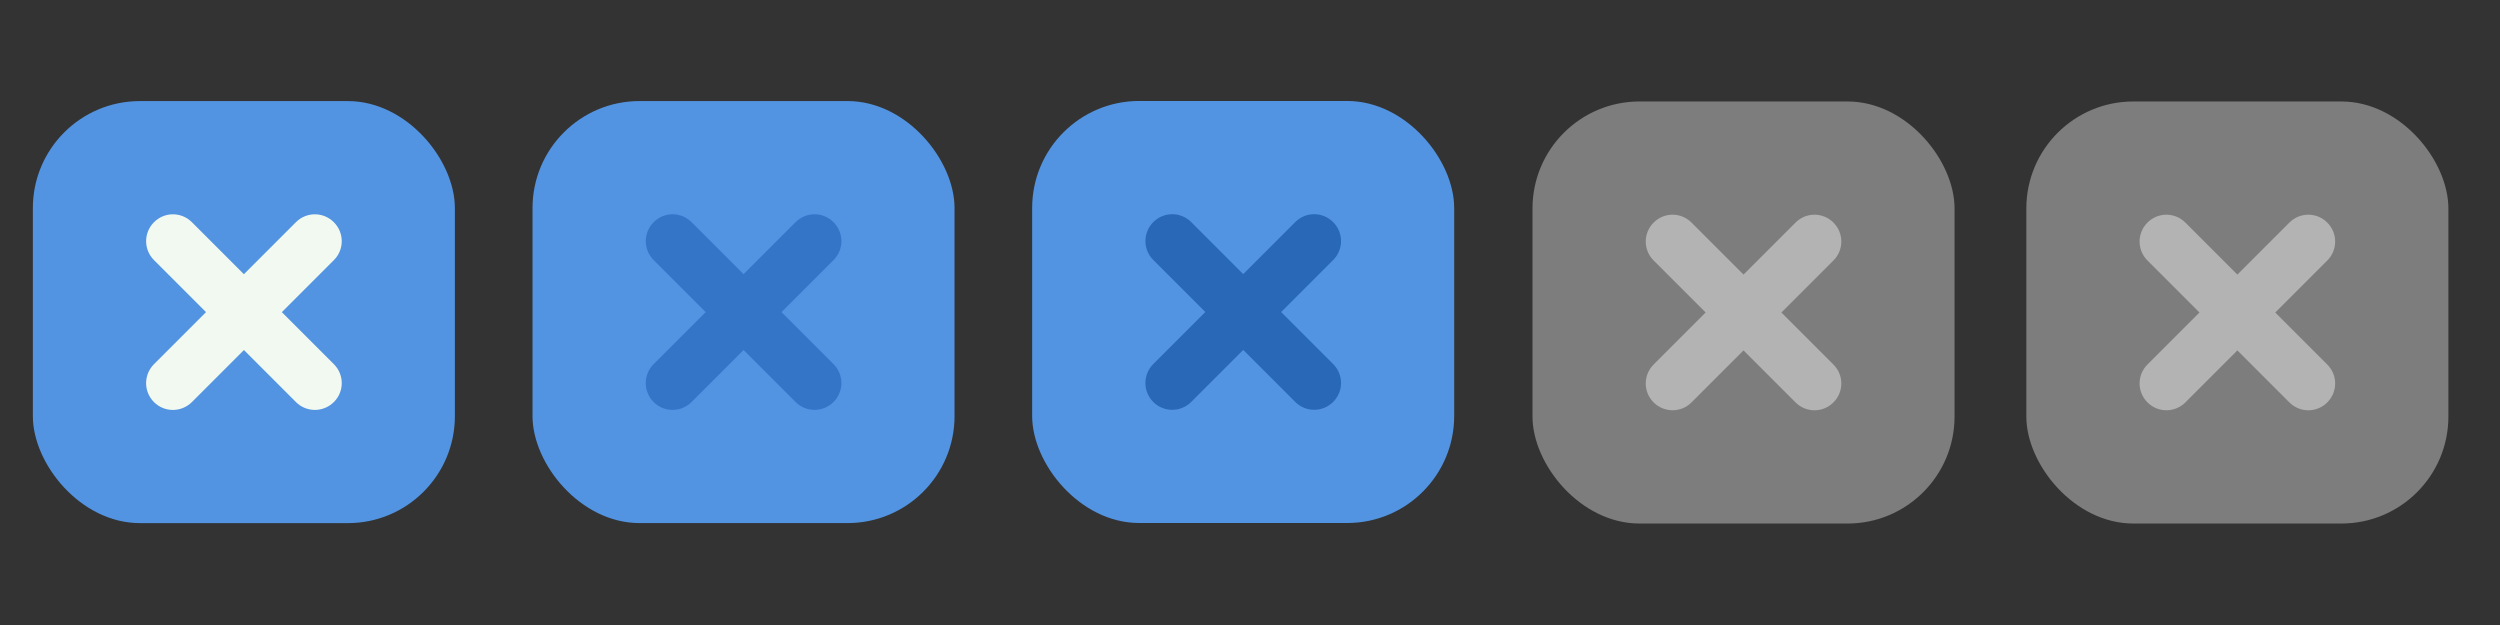 <?xml version="1.0" encoding="UTF-8" standalone="no"?>
<!-- Created with Inkscape (http://www.inkscape.org/) -->

<svg
   xmlns:dc="http://purl.org/dc/elements/1.1/"
   xmlns:cc="http://creativecommons.org/ns#"
   xmlns:rdf="http://www.w3.org/1999/02/22-rdf-syntax-ns#"
   xmlns:svg="http://www.w3.org/2000/svg"
   xmlns="http://www.w3.org/2000/svg"
   xmlns:xlink="http://www.w3.org/1999/xlink"
   xmlns:sodipodi="http://sodipodi.sourceforge.net/DTD/sodipodi-0.dtd"
   xmlns:inkscape="http://www.inkscape.org/namespaces/inkscape"
   width="119.467"
   height="29.867"
   id="svg4428"
   version="1.1"
   inkscape:version="0.92.2 2405546, 2018-03-11"
   sodipodi:docname="close.svg">
  <rect width="100%" height="100%" fill="#333333" stroke="none"/>
  <defs
     id="defs4430">
    <linearGradient
       id="linearGradient3913">
      <stop
         style="stop-color:#ffffff;stop-opacity:1;"
         offset="0"
         id="stop3915" />
      <stop
         id="stop3921"
         offset="0.5"
         style="stop-color:#ffffff;stop-opacity:0.498;" />
      <stop
         style="stop-color:#ffffff;stop-opacity:0;"
         offset="1"
         id="stop3917" />
    </linearGradient>
    <linearGradient
       id="linearGradient3868">
      <stop
         style="stop-color:#5a5a5a;stop-opacity:1;"
         offset="0"
         id="stop3870" />
      <stop
         style="stop-color:#646464;stop-opacity:1;"
         offset="1"
         id="stop3872" />
    </linearGradient>
    <linearGradient
       id="linearGradient3813">
      <stop
         style="stop-color:#666666;stop-opacity:1;"
         offset="0"
         id="stop3815" />
      <stop
         style="stop-color:#636363;stop-opacity:1;"
         offset="1"
         id="stop3817" />
    </linearGradient>
    <linearGradient
       id="linearGradient3787">
      <stop
         style="stop-color:#e5e5df;stop-opacity:1;"
         offset="0"
         id="stop3789" />
      <stop
         style="stop-color:#dadad4;stop-opacity:1;"
         offset="1"
         id="stop3791" />
    </linearGradient>
    <linearGradient
       id="linearGradient3806-3-5-6">
      <stop
         style="stop-color:#303030;stop-opacity:1;"
         offset="0"
         id="stop3808-6-9-1" />
      <stop
         style="stop-color:#232323;stop-opacity:1;"
         offset="1"
         id="stop3810-4-6-3" />
    </linearGradient>
    <linearGradient
       inkscape:collect="always"
       xlink:href="#linearGradient3787"
       id="linearGradient3793"
       x1="40"
       y1="1044.362"
       x2="40"
       y2="1032.362"
       gradientUnits="userSpaceOnUse" />
    <linearGradient
       inkscape:collect="always"
       xlink:href="#linearGradient3787"
       id="linearGradient3828"
       gradientUnits="userSpaceOnUse"
       x1="40"
       y1="1044.362"
       x2="40"
       y2="1032.362"
       gradientTransform="matrix(1.167,0,0,1.077,-6.5,-80.336)" />
    <linearGradient
       inkscape:collect="always"
       xlink:href="#linearGradient3787-8"
       id="linearGradient3835"
       gradientUnits="userSpaceOnUse"
       gradientTransform="matrix(1.167,0,0,1.077,-35.5,-1105.698)"
       x1="40"
       y1="1044.362"
       x2="40"
       y2="1032.362" />
    <linearGradient
       inkscape:collect="always"
       xlink:href="#linearGradient3787-8"
       id="linearGradient3835-4"
       gradientUnits="userSpaceOnUse"
       gradientTransform="matrix(1.167,0,0,1.077,-35.5,-1105.698)"
       x1="40"
       y1="1044.362"
       x2="40"
       y2="1032.362" />
    <linearGradient
       id="linearGradient3787-8">
      <stop
         style="stop-color:#f5f5ee;stop-opacity:1;"
         offset="0"
         id="stop3789-2" />
      <stop
         style="stop-color:#e6e6df;stop-opacity:1;"
         offset="1"
         id="stop3791-6" />
    </linearGradient>
    <linearGradient
       inkscape:collect="always"
       xlink:href="#linearGradient3787-8"
       id="linearGradient3835-3"
       gradientUnits="userSpaceOnUse"
       gradientTransform="matrix(1.167,0,0,1.077,-35.5,-1105.698)"
       x1="40"
       y1="1044.362"
       x2="40"
       y2="1032.362" />
    <linearGradient
       id="linearGradient3787-7">
      <stop
         style="stop-color:#f5f5ee;stop-opacity:1;"
         offset="0"
         id="stop3789-3" />
      <stop
         style="stop-color:#e6e6e0;stop-opacity:1;"
         offset="1"
         id="stop3791-3" />
    </linearGradient>
    <linearGradient
       inkscape:collect="always"
       xlink:href="#linearGradient3787"
       id="linearGradient3807"
       x1="11"
       y1="15.75"
       x2="11"
       y2="8.25"
       gradientUnits="userSpaceOnUse" />
    <linearGradient
       inkscape:collect="always"
       xlink:href="#linearGradient3813"
       id="linearGradient3819"
       x1="29.5"
       y1="15.2"
       x2="29.5"
       y2="8.8"
       gradientUnits="userSpaceOnUse" />
    <linearGradient
       inkscape:collect="always"
       xlink:href="#linearGradient4231"
       id="linearGradient3807-1"
       x1="10"
       y1="7"
       x2="10"
       y2="15.889"
       gradientUnits="userSpaceOnUse" />
    <linearGradient
       id="linearGradient4231">
      <stop
         id="stop4233"
         offset="0"
         style="stop-color:#e7e7e1;stop-opacity:1;" />
      <stop
         id="stop4239"
         offset="1"
         style="stop-color:#dadad3;stop-opacity:1;" />
    </linearGradient>
    <linearGradient
       inkscape:collect="always"
       xlink:href="#linearGradient4231-1"
       id="linearGradient3807-1-1"
       x1="10"
       y1="15.889"
       x2="10"
       y2="7"
       gradientUnits="userSpaceOnUse" />
    <linearGradient
       id="linearGradient4231-1">
      <stop
         id="stop4233-6"
         offset="0"
         style="stop-color:#e5e5de;stop-opacity:1;" />
      <stop
         id="stop4239-7"
         offset="1"
         style="stop-color:#dadad3;stop-opacity:1;" />
    </linearGradient>
    <linearGradient
       id="linearGradient4363">
      <stop
         style="stop-color:#979791;stop-opacity:1;"
         offset="0"
         id="stop4365" />
      <stop
         style="stop-color:#dadad4;stop-opacity:0;"
         offset="1"
         id="stop4367" />
    </linearGradient>
    <linearGradient
       id="linearGradient4363-7">
      <stop
         style="stop-color:#f5f5ef;stop-opacity:1;"
         offset="0"
         id="stop4365-9" />
      <stop
         style="stop-color:#dadad4;stop-opacity:0;"
         offset="1"
         id="stop4367-8" />
    </linearGradient>
    <linearGradient
       inkscape:collect="always"
       xlink:href="#linearGradient4231-7"
       id="linearGradient4361"
       gradientUnits="userSpaceOnUse"
       gradientTransform="matrix(1.188,0,0,1,-41.25,0)"
       x1="248.632"
       y1="79"
       x2="248.632"
       y2="58" />
    <linearGradient
       id="linearGradient4231-7">
      <stop
         id="stop4233-4"
         offset="0"
         style="stop-color:#e6e6df;stop-opacity:1;" />
      <stop
         id="stop4239-8"
         offset="1"
         style="stop-color:#d1d1ca;stop-opacity:1;" />
    </linearGradient>
    <linearGradient
       inkscape:collect="always"
       xlink:href="#linearGradient4231-7"
       id="linearGradient3127"
       gradientUnits="userSpaceOnUse"
       gradientTransform="matrix(1.188,0,0,1,-262.25,-56)"
       x1="248.632"
       y1="79"
       x2="248.632"
       y2="58" />
    <linearGradient
       inkscape:collect="always"
       xlink:href="#linearGradient4231-7"
       id="linearGradient3154"
       gradientUnits="userSpaceOnUse"
       gradientTransform="matrix(1.188,0,0,1,-262.25,-56)"
       x1="248.632"
       y1="79"
       x2="248.632"
       y2="58" />
    <linearGradient
       inkscape:collect="always"
       xlink:href="#linearGradient4231-7"
       id="linearGradient3159"
       gradientUnits="userSpaceOnUse"
       gradientTransform="matrix(1.188,0,0,1,-249.25,-55)"
       x1="248.632"
       y1="79"
       x2="248.632"
       y2="58" />
    <linearGradient
       inkscape:collect="always"
       xlink:href="#linearGradient4231-7-9"
       id="linearGradient3159-0"
       gradientUnits="userSpaceOnUse"
       gradientTransform="matrix(1.188,0,0,1,-262.25,-56)"
       x1="248.632"
       y1="79"
       x2="248.632"
       y2="58" />
    <linearGradient
       id="linearGradient4231-7-9">
      <stop
         id="stop4233-4-2"
         offset="0"
         style="stop-color:#e6e6df;stop-opacity:1;" />
      <stop
         id="stop4239-8-9"
         offset="1"
         style="stop-color:#d1d1ca;stop-opacity:1;" />
    </linearGradient>
    <linearGradient
       id="linearGradient4231-5">
      <stop
         id="stop4233-41"
         offset="0"
         style="stop-color:#e5e5de;stop-opacity:1;" />
      <stop
         id="stop4239-73"
         offset="1"
         style="stop-color:#dadad3;stop-opacity:1;" />
    </linearGradient>
    <linearGradient
       inkscape:collect="always"
       xlink:href="#linearGradient4231-7-7"
       id="linearGradient3159-1"
       gradientUnits="userSpaceOnUse"
       gradientTransform="matrix(1.188,0,0,1,-262.25,-56)"
       x1="248.632"
       y1="79"
       x2="248.632"
       y2="58" />
    <linearGradient
       id="linearGradient4231-7-7">
      <stop
         id="stop4233-4-7"
         offset="0"
         style="stop-color:#e6e6df;stop-opacity:1;" />
      <stop
         id="stop4239-8-2"
         offset="1"
         style="stop-color:#d1d1ca;stop-opacity:1;" />
    </linearGradient>
    <linearGradient
       inkscape:collect="always"
       xlink:href="#linearGradient4231-73"
       id="linearGradient3807-1-7"
       x1="10"
       y1="15.889"
       x2="10"
       y2="7"
       gradientUnits="userSpaceOnUse" />
    <linearGradient
       id="linearGradient4231-73">
      <stop
         id="stop4233-1"
         offset="0"
         style="stop-color:#e5e5de;stop-opacity:1;" />
      <stop
         id="stop4239-85"
         offset="1"
         style="stop-color:#dadad3;stop-opacity:1;" />
    </linearGradient>
  </defs>
  <sodipodi:namedview
     id="base"
     pagecolor="#eff0f1"
     bordercolor="#666666"
     borderopacity="1.0"
     inkscape:pageopacity="1"
     inkscape:pageshadow="2"
     inkscape:zoom="5.8303572"
     inkscape:cx="41.86137"
     inkscape:cy="-7.7162253"
     inkscape:document-units="px"
     inkscape:current-layer="layer1"
     showgrid="false"
     inkscape:snap-bbox="true"
     inkscape:window-width="1680"
     inkscape:window-height="972"
     inkscape:window-x="1360"
     inkscape:window-y="0"
     inkscape:window-maximized="1"
     showborder="false"
     inkscape:showpageshadow="false">
    <inkscape:grid
       type="xygrid"
       id="grid4436"
       empspacing="5"
       visible="true"
       enabled="true"
       snapvisiblegridlinesonly="true"
       originx="0"
       originy="0"
       spacingx="1.067"
       spacingy="1.067" />
  </sodipodi:namedview>
  <g
     inkscape:label="Layer 1"
     inkscape:groupmode="layer"
     id="layer1"
     transform="translate(0,-1092.653)">
    <g
       id="4"
       inkscape:label="#g3842"
       transform="translate(86.4,-3.2)" />
    <g
       transform="matrix(3.006,0,0,3.006,-444.376,846.11)"
       id="active-center"
       style="stroke-width:1.257">
      <rect
         ry="1.701"
         y="83.624"
         x="148.352"
         height="6.709"
         width="6.709"
         id="rect4528-5"
         style="opacity:1;fill:#5294e2;fill-opacity:1;fill-rule:nonzero;stroke:none;stroke-width:0.333;stroke-linecap:round;stroke-linejoin:miter;stroke-miterlimit:4;stroke-dasharray:none;stroke-dashoffset:0;stroke-opacity:1" />
      <path
         inkscape:connector-curvature="0"
         id="rect4551-3"
         d="m 153.136,85.549 c -0.167,-0.167 -0.435,-0.167 -0.602,-2e-6 l -0.827,0.827 -0.827,-0.827 c -0.167,-0.167 -0.435,-0.167 -0.602,0 -0.167,0.167 -0.167,0.436 -3.6e-4,0.603 l 0.827,0.827 -0.827,0.827 c -0.167,0.167 -0.167,0.436 -3.6e-4,0.603 0.167,0.167 0.436,0.166 0.603,-3.67e-4 l 0.827,-0.827 0.827,0.827 c 0.167,0.167 0.436,0.166 0.603,-3.65e-4 0.167,-0.167 0.167,-0.435 0,-0.602 l -0.827,-0.827 0.827,-0.827 c 0.167,-0.167 0.167,-0.435 0,-0.602 z"
         style="opacity:1;fill:#f2f9f0;fill-opacity:1;fill-rule:nonzero;stroke:none;stroke-width:0.333;stroke-linecap:round;stroke-linejoin:miter;stroke-miterlimit:4;stroke-dasharray:none;stroke-dashoffset:0;stroke-opacity:1" />
    </g>
    <g
       transform="matrix(3.006,0,0,3.006,-420.159,817.819)"
       id="hover-center"
       style="stroke-width:1.257">
      <rect
         ry="1.701"
         y="93.035"
         x="148.239"
         height="6.709"
         width="6.709"
         id="rect4528-5-9"
         style="opacity:1;fill:#5294e2;fill-opacity:1;fill-rule:nonzero;stroke:none;stroke-width:0.333;stroke-linecap:round;stroke-linejoin:miter;stroke-miterlimit:4;stroke-dasharray:none;stroke-dashoffset:0;stroke-opacity:1" />
      <path
         inkscape:connector-curvature="0"
         id="rect4551-3-3"
         d="m 153.023,94.96 c -0.167,-0.167 -0.435,-0.167 -0.602,-2e-6 l -0.827,0.827 -0.827,-0.827 c -0.167,-0.167 -0.435,-0.167 -0.602,0 -0.167,0.167 -0.167,0.436 -3.6e-4,0.603 l 0.827,0.827 -0.827,0.827 c -0.167,0.167 -0.167,0.436 -3.6e-4,0.603 0.167,0.167 0.436,0.166 0.603,-3.67e-4 l 0.827,-0.827 0.827,0.827 c 0.167,0.167 0.436,0.166 0.603,-3.65e-4 0.167,-0.167 0.167,-0.435 0,-0.602 l -0.827,-0.827 0.827,-0.827 c 0.167,-0.167 0.167,-0.435 0,-0.602 z"
         style="opacity:1;fill:#3475c8;fill-opacity:1;fill-rule:nonzero;stroke:none;stroke-width:0.333;stroke-linecap:round;stroke-linejoin:miter;stroke-miterlimit:4;stroke-dasharray:none;stroke-dashoffset:0;stroke-opacity:1" />
    </g>
    <g
       transform="matrix(3.006,0,0,3.006,-396.283,791.684)"
       id="pressed-center"
       style="stroke-width:1.257">
      <rect
         ry="1.701"
         y="101.728"
         x="148.239"
         height="6.709"
         width="6.709"
         id="rect4528-5-9-2"
         style="opacity:1;fill:#5294e2;fill-opacity:1;fill-rule:nonzero;stroke:none;stroke-width:0.333;stroke-linecap:round;stroke-linejoin:miter;stroke-miterlimit:4;stroke-dasharray:none;stroke-dashoffset:0;stroke-opacity:1" />
      <path
         inkscape:connector-curvature="0"
         id="rect4551-3-3-3"
         d="m 153.023,103.653 c -0.167,-0.167 -0.435,-0.167 -0.602,0 l -0.827,0.827 -0.827,-0.827 c -0.167,-0.167 -0.435,-0.167 -0.602,0 -0.167,0.167 -0.167,0.436 -3.6e-4,0.603 l 0.827,0.827 -0.827,0.827 c -0.167,0.167 -0.167,0.436 -3.6e-4,0.603 0.167,0.167 0.436,0.166 0.603,-3.7e-4 l 0.827,-0.827 0.827,0.827 c 0.167,0.167 0.436,0.166 0.603,-3.7e-4 0.167,-0.167 0.167,-0.435 0,-0.602 l -0.827,-0.827 0.827,-0.827 c 0.167,-0.167 0.167,-0.435 0,-0.602 z"
         style="opacity:1;fill:#2968b6;fill-opacity:1;fill-rule:nonzero;stroke:none;stroke-width:0.333;stroke-linecap:round;stroke-linejoin:miter;stroke-miterlimit:4;stroke-dasharray:none;stroke-dashoffset:0;stroke-opacity:1" />
    </g>
    <g
       id="inactive-center">
      <rect
         inkscape:label="#"
         ry="5.113"
         y="1097.502"
         x="73.233"
         height="20.169"
         width="20.169"
         id="456"
         style="opacity:1;fill:#cccccc;fill-opacity:0.479;fill-rule:nonzero;stroke:none;stroke-width:1.002;stroke-linecap:round;stroke-linejoin:miter;stroke-miterlimit:4;stroke-dasharray:none;stroke-dashoffset:0;stroke-opacity:1" />
      <path
         inkscape:connector-curvature="0"
         id="rect4551-3-3-3-7"
         d="m 87.614,1103.289 c -0.502,-0.502 -1.309,-0.502 -1.81,0 l -2.486,2.486 -2.486,-2.486 c -0.502,-0.502 -1.309,-0.502 -1.81,0 -0.502,0.502 -0.503,1.31 -0.001,1.811 l 2.486,2.486 -2.485,2.485 c -0.502,0.502 -0.503,1.31 -0.001,1.811 0.502,0.502 1.31,0.501 1.811,0 l 2.485,-2.485 2.486,2.486 c 0.502,0.502 1.31,0.501 1.811,0 0.502,-0.502 0.502,-1.309 0,-1.81 l -2.486,-2.486 2.486,-2.486 c 0.502,-0.502 0.502,-1.309 0,-1.81 z"
         style="opacity:1;fill:#b3b3b3;fill-opacity:1;fill-rule:nonzero;stroke:none;stroke-width:1.002;stroke-linecap:round;stroke-linejoin:miter;stroke-miterlimit:4;stroke-dasharray:none;stroke-dashoffset:0;stroke-opacity:1" />
    </g>
    <g
       transform="translate(23.599)"
       id="deactivated-center">
      <rect
         inkscape:label="#"
         ry="5.113"
         y="1097.502"
         x="73.233"
         height="20.169"
         width="20.169"
         id="456-3"
         style="opacity:1;fill:#cccccc;fill-opacity:0.479;fill-rule:nonzero;stroke:none;stroke-width:1.002;stroke-linecap:round;stroke-linejoin:miter;stroke-miterlimit:4;stroke-dasharray:none;stroke-dashoffset:0;stroke-opacity:1" />
      <path
         inkscape:connector-curvature="0"
         id="rect4551-3-3-3-7-5"
         d="m 87.614,1103.289 c -0.502,-0.502 -1.309,-0.502 -1.81,0 l -2.486,2.486 -2.486,-2.486 c -0.502,-0.502 -1.309,-0.502 -1.81,0 -0.502,0.502 -0.503,1.31 -0.001,1.811 l 2.486,2.486 -2.485,2.485 c -0.502,0.502 -0.503,1.31 -0.001,1.811 0.502,0.502 1.31,0.501 1.811,0 l 2.485,-2.485 2.486,2.486 c 0.502,0.502 1.31,0.501 1.811,0 0.502,-0.502 0.502,-1.309 0,-1.81 l -2.486,-2.486 2.486,-2.486 c 0.502,-0.502 0.502,-1.309 0,-1.81 z"
         style="opacity:1;fill:#b3b3b3;fill-opacity:1;fill-rule:nonzero;stroke:none;stroke-width:1.002;stroke-linecap:round;stroke-linejoin:miter;stroke-miterlimit:4;stroke-dasharray:none;stroke-dashoffset:0;stroke-opacity:1" />
    </g>
  </g>
</svg>
